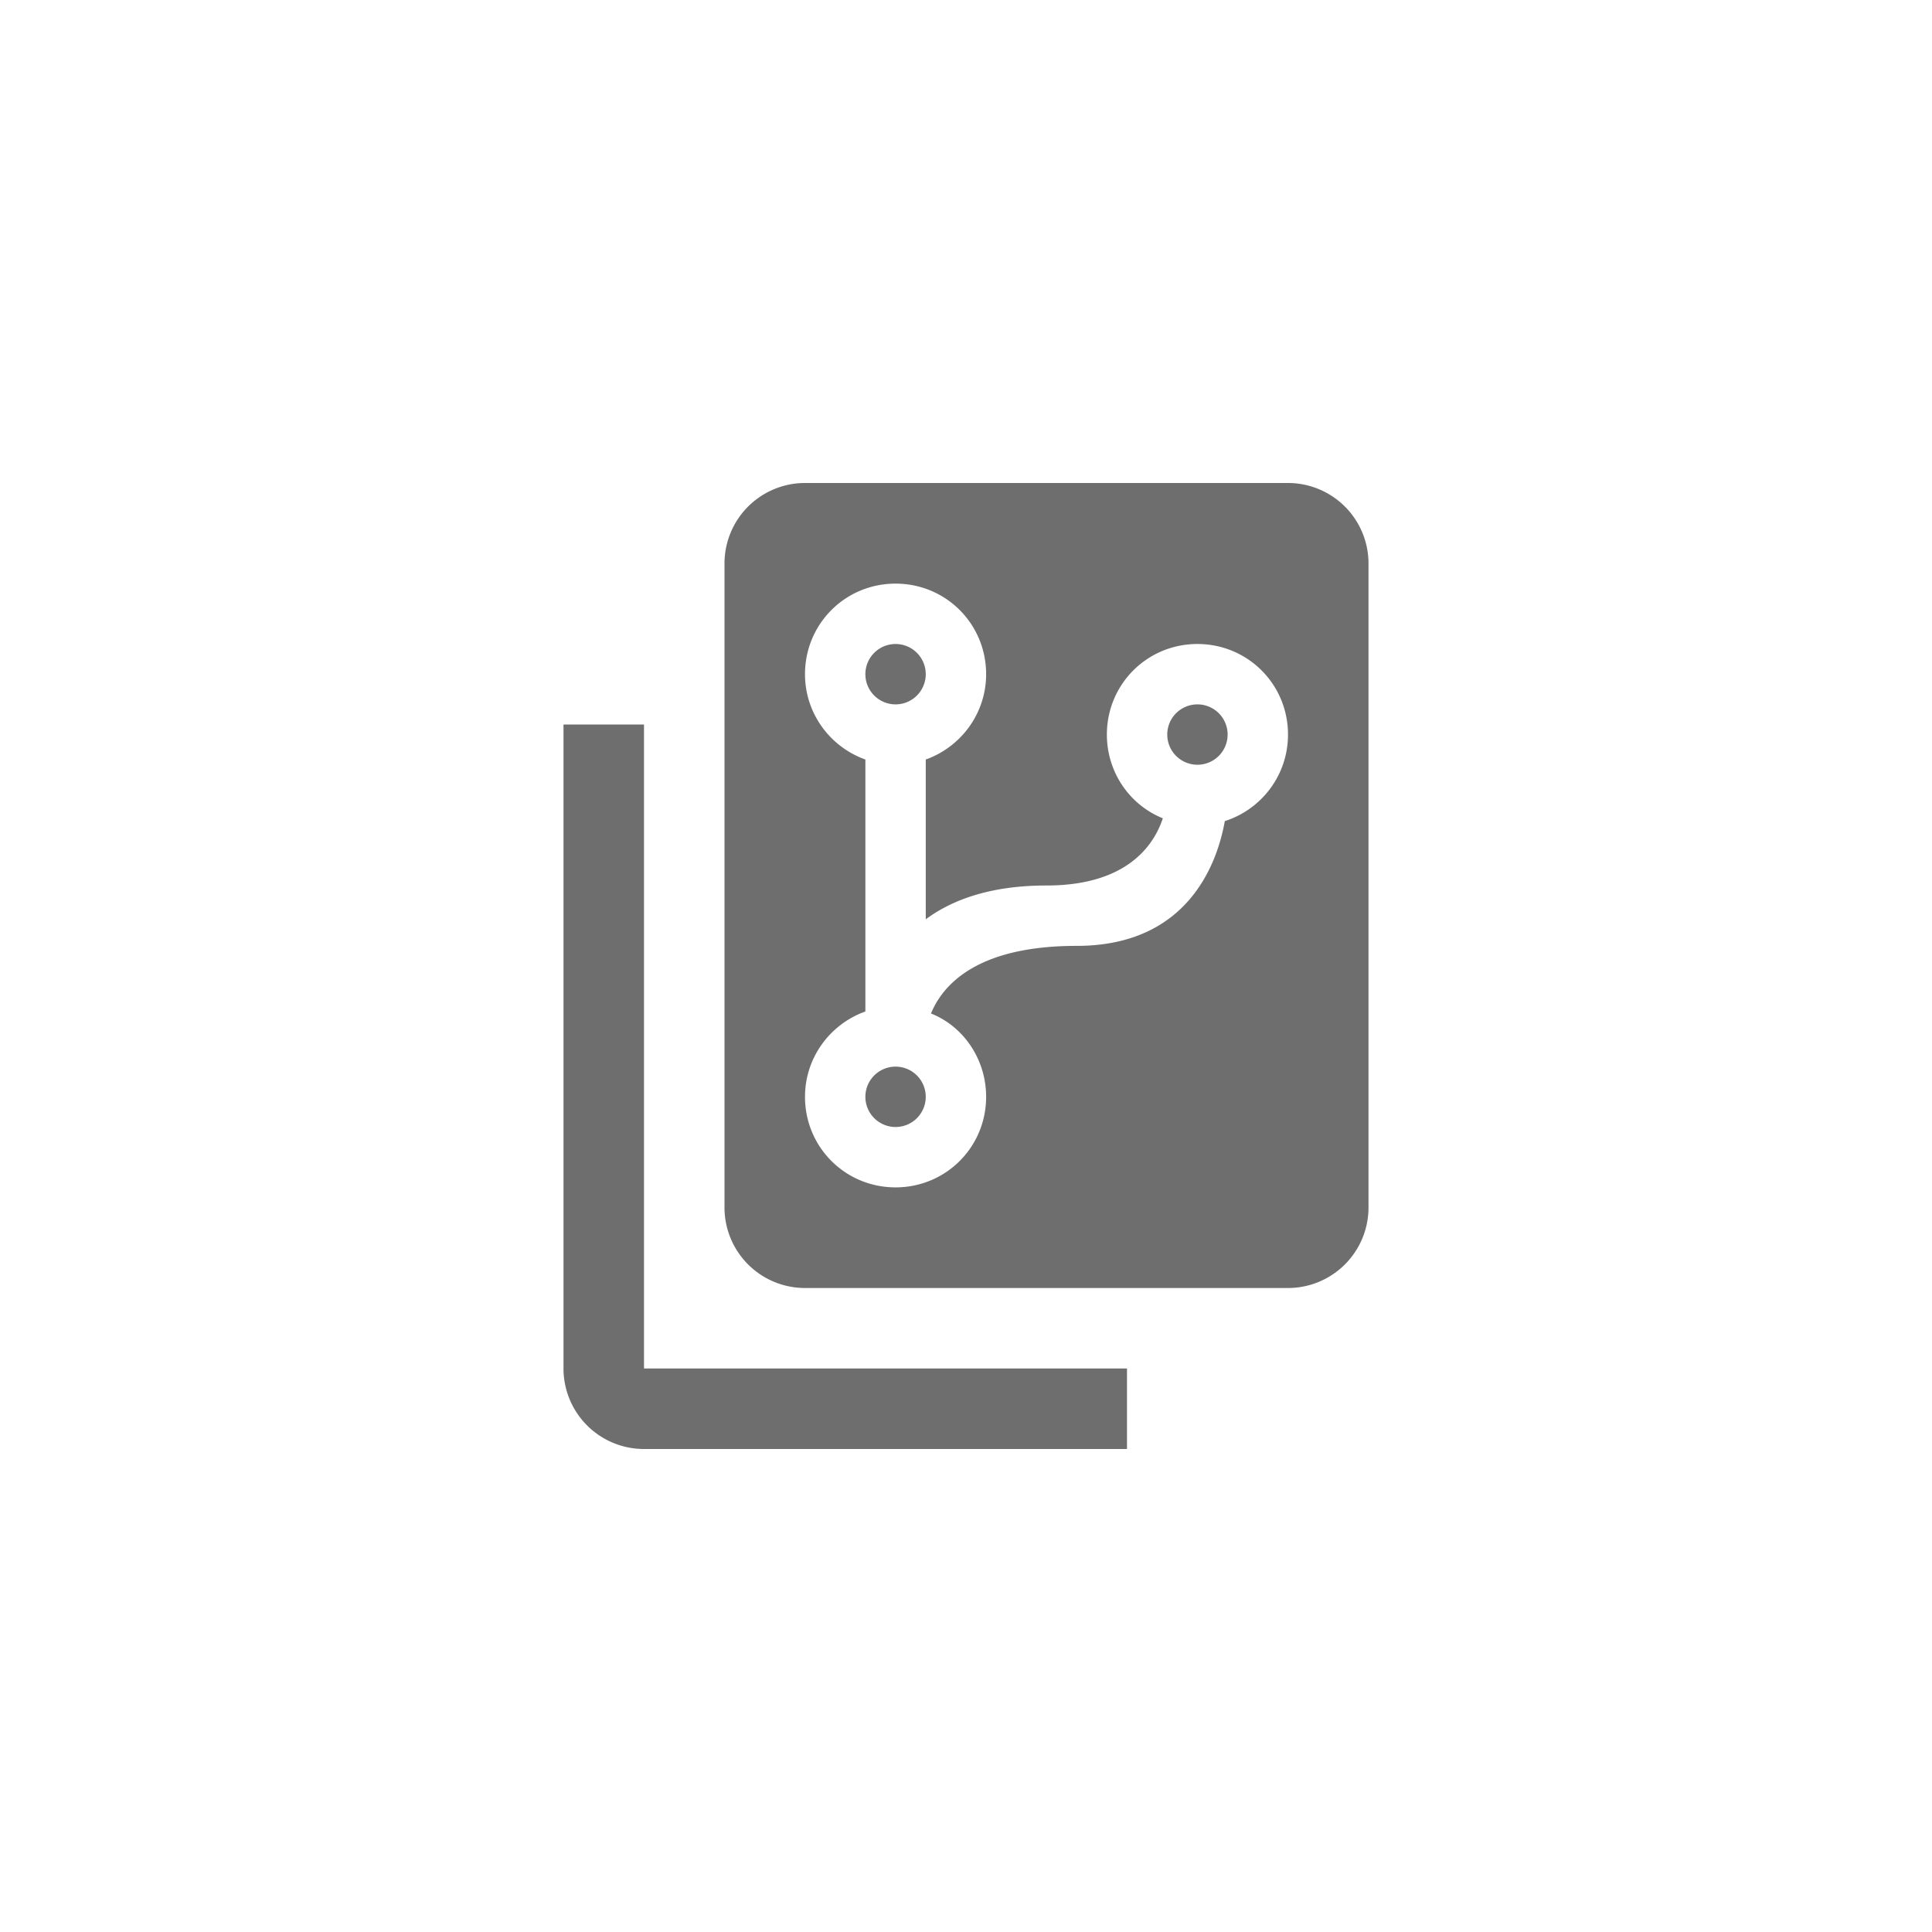<svg xmlns="http://www.w3.org/2000/svg" viewBox="0 0 24 24" fill="#6e6e6e"><path transform="scale(0.5) translate(12 12)" d="M8,0H20A2,2 0 0,1 22,2V18A2,2 0 0,1 20,20H8A2,2 0 0,1 6,18V2A2,2 0 0,1 8,0M14.75,11.5C17.5,11.5 18.24,9.47 18.43,8.4C19.34,8.11 20,7.26 20,6.25C20,5 19,4 17.75,4C16.5,4 15.5,5 15.5,6.25C15.5,7.19 16.07,8 16.89,8.33C16.67,9 16,10 14,10C12.62,10 11.66,10.35 11,10.84V6.87C11.87,6.56 12.5,5.73 12.5,4.75C12.5,3.5 11.5,2.5 10.25,2.5C9,2.5 8,3.5 8,4.75C8,5.73 8.63,6.56 9.5,6.87V13.13C8.63,13.44 8,14.27 8,15.25C8,16.5 9,17.5 10.25,17.5C11.5,17.5 12.5,16.5 12.5,15.25C12.5,14.32 11.94,13.5 11.13,13.18C11.41,12.5 12.23,11.5 14.75,11.5M10.25,14.5A0.75,0.75 0 0,1 11,15.25A0.75,0.75 0 0,1 10.25,16A0.75,0.75 0 0,1 9.5,15.25A0.75,0.75 0 0,1 10.25,14.5M10.25,4A0.75,0.75 0 0,1 11,4.75A0.75,0.75 0 0,1 10.25,5.5A0.75,0.75 0 0,1 9.5,4.75A0.75,0.75 0 0,1 10.25,4M17.75,5.5A0.75,0.75 0 0,1 18.5,6.25A0.75,0.75 0 0,1 17.75,7A0.75,0.75 0 0,1 17,6.25A0.75,0.75 0 0,1 17.75,5.5M16,22V24H4A2,2 0 0,1 2,22V6H4V22H16Z"/></svg>
